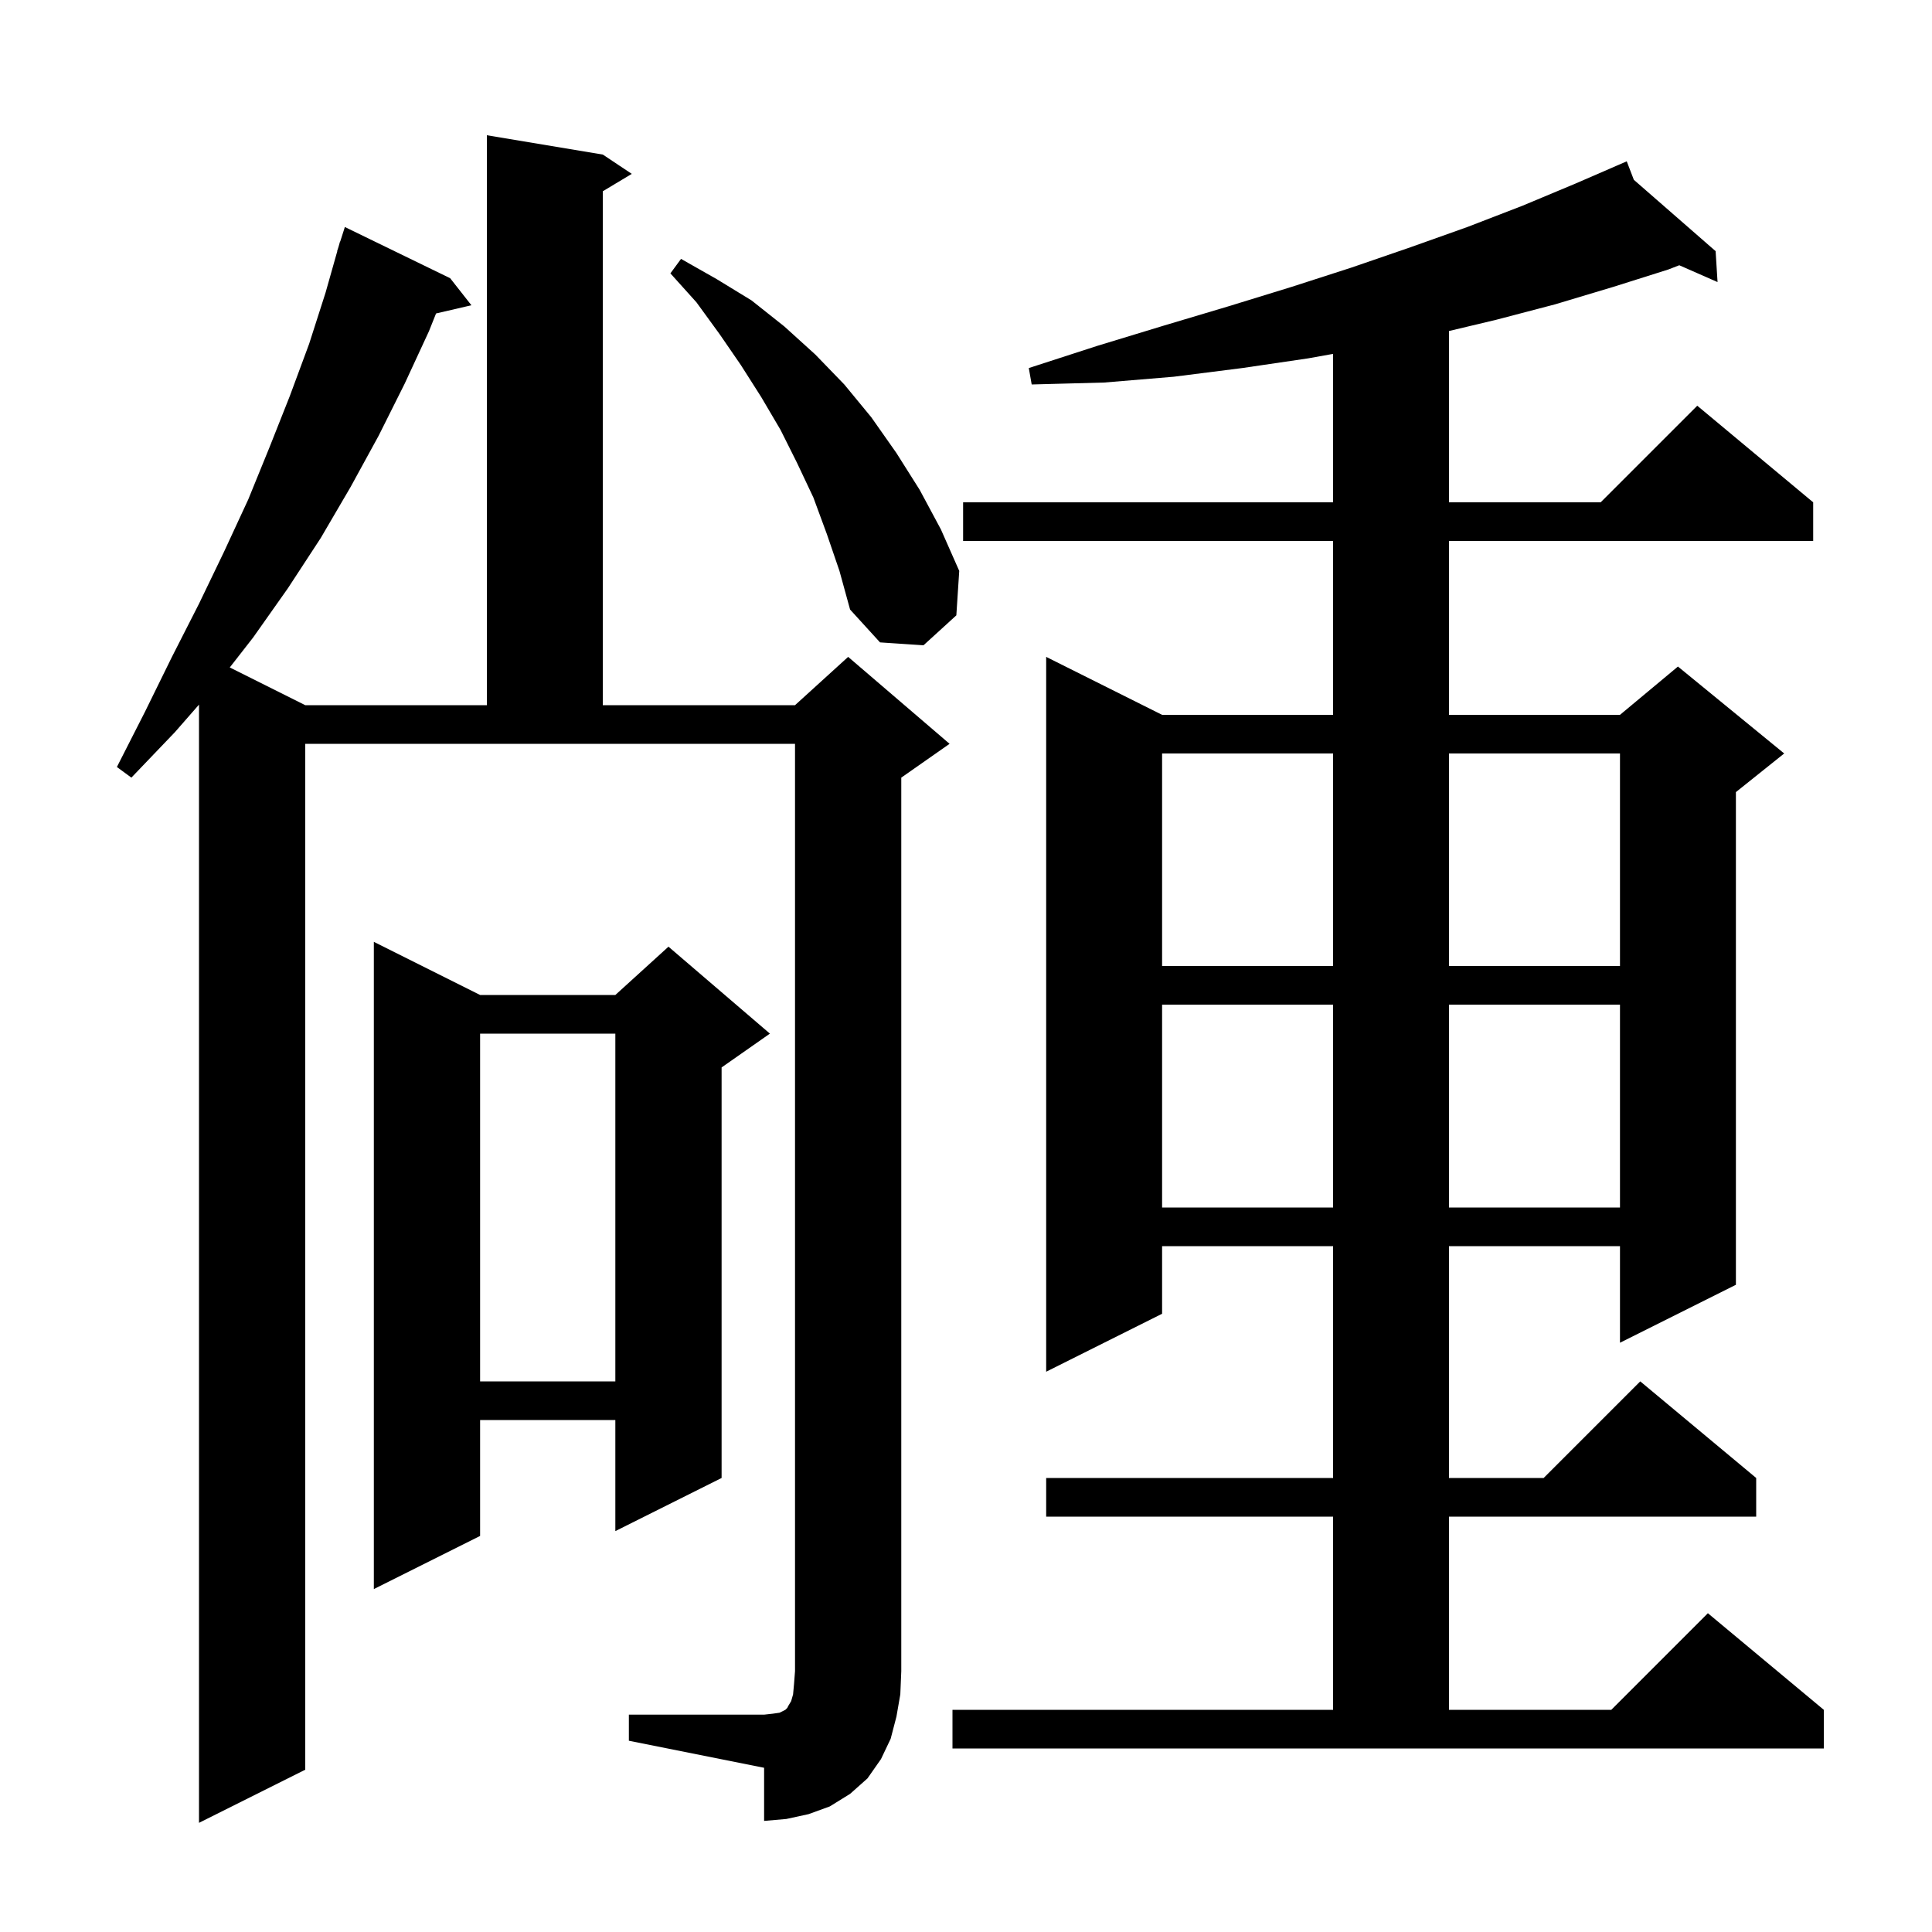 <svg xmlns="http://www.w3.org/2000/svg" xmlns:xlink="http://www.w3.org/1999/xlink" version="1.1" baseProfile="full" viewBox="0 0 200 200" width="200" height="200">
<g fill="black">
<path d="M 65.1 177.5 L 79.1 177.5 L 80.0 177.4 L 80.7 177.3 L 81.3 177.0 L 81.5 176.8 L 81.6 176.6 L 81.9 176.1 L 82.1 175.4 L 82.2 174.3 L 82.3 173.0 L 82.3 77.0 L 31.6 77.0 L 31.6 183.2 L 20.6 188.7 L 20.6 72.943 L 18.1 75.8 L 13.6 80.5 L 12.1 79.4 L 15.0 73.7 L 17.8 68.0 L 20.6 62.5 L 23.2 57.1 L 25.7 51.7 L 27.9 46.3 L 30.0 41.0 L 32.0 35.6 L 33.7 30.3 L 34.916 26.004 L 34.9 26.0 L 35.047 25.541 L 35.2 25.0 L 35.218 25.006 L 35.7 23.5 L 46.6 28.8 L 48.8 31.6 L 45.14 32.45 L 44.4 34.3 L 41.9 39.7 L 39.2 45.1 L 36.3 50.4 L 33.2 55.7 L 29.8 60.9 L 26.2 66.0 L 23.787 69.094 L 31.6 73.0 L 50.4 73.0 L 50.4 14.0 L 62.4 16.0 L 65.4 18.0 L 62.4 19.8 L 62.4 73.0 L 82.3 73.0 L 87.8 68.0 L 98.3 77.0 L 93.3 80.5 L 93.3 173.0 L 93.2 175.4 L 92.8 177.7 L 92.2 180.0 L 91.2 182.1 L 89.8 184.1 L 88.0 185.7 L 85.9 187.0 L 83.7 187.8 L 81.4 188.3 L 79.1 188.5 L 79.1 183.0 L 65.1 180.2 Z M 98.6 177.0 L 138.0 177.0 L 138.0 157.0 L 108.3 157.0 L 108.3 153.0 L 138.0 153.0 L 138.0 129.0 L 120.3 129.0 L 120.3 136.0 L 108.3 142.0 L 108.3 68.0 L 120.3 74.0 L 138.0 74.0 L 138.0 56.0 L 99.7 56.0 L 99.7 52.0 L 138.0 52.0 L 138.0 36.634 L 135.4 37.1 L 128.6 38.1 L 121.5 39.0 L 114.3 39.6 L 106.8 39.8 L 106.5 38.1 L 113.6 35.8 L 120.5 33.7 L 127.2 31.7 L 133.7 29.7 L 139.9 27.7 L 146.0 25.6 L 151.9 23.5 L 157.6 21.3 L 163.1 19.0 L 167.414 17.128 L 167.4 17.1 L 167.426 17.123 L 168.4 16.7 L 169.135 18.614 L 177.6 26.0 L 177.8 29.2 L 173.838 27.459 L 172.7 27.9 L 167.0 29.7 L 161.0 31.5 L 154.9 33.1 L 150.0 34.267 L 150.0 52.0 L 165.7 52.0 L 175.7 42.0 L 187.7 52.0 L 187.7 56.0 L 150.0 56.0 L 150.0 74.0 L 167.7 74.0 L 173.7 69.0 L 184.7 78.0 L 179.7 82.0 L 179.7 133.0 L 167.7 139.0 L 167.7 129.0 L 150.0 129.0 L 150.0 153.0 L 159.8 153.0 L 169.8 143.0 L 181.8 153.0 L 181.8 157.0 L 150.0 157.0 L 150.0 177.0 L 166.8 177.0 L 176.8 167.0 L 188.8 177.0 L 188.8 181.0 L 98.6 181.0 Z M 49.7 103.0 L 63.7 103.0 L 69.2 98.0 L 79.7 107.0 L 74.7 110.5 L 74.7 153.0 L 63.7 158.5 L 63.7 147.0 L 49.7 147.0 L 49.7 159.0 L 38.7 164.5 L 38.7 97.5 Z M 49.7 107.0 L 49.7 143.0 L 63.7 143.0 L 63.7 107.0 Z M 120.3 104.0 L 120.3 125.0 L 138.0 125.0 L 138.0 104.0 Z M 150.0 104.0 L 150.0 125.0 L 167.7 125.0 L 167.7 104.0 Z M 120.3 78.0 L 120.3 100.0 L 138.0 100.0 L 138.0 78.0 Z M 150.0 78.0 L 150.0 100.0 L 167.7 100.0 L 167.7 78.0 Z M 85.6 55.3 L 84.2 51.5 L 82.5 47.9 L 80.8 44.5 L 78.8 41.1 L 76.7 37.8 L 74.5 34.6 L 72.1 31.3 L 69.4 28.3 L 70.5 26.8 L 74.2 28.9 L 77.8 31.1 L 81.2 33.8 L 84.4 36.7 L 87.4 39.8 L 90.2 43.2 L 92.8 46.9 L 95.2 50.7 L 97.4 54.8 L 99.3 59.1 L 99.0 63.7 L 95.6 66.8 L 91.1 66.5 L 88.0 63.1 L 86.9 59.1 Z " />
</g>
</svg>
